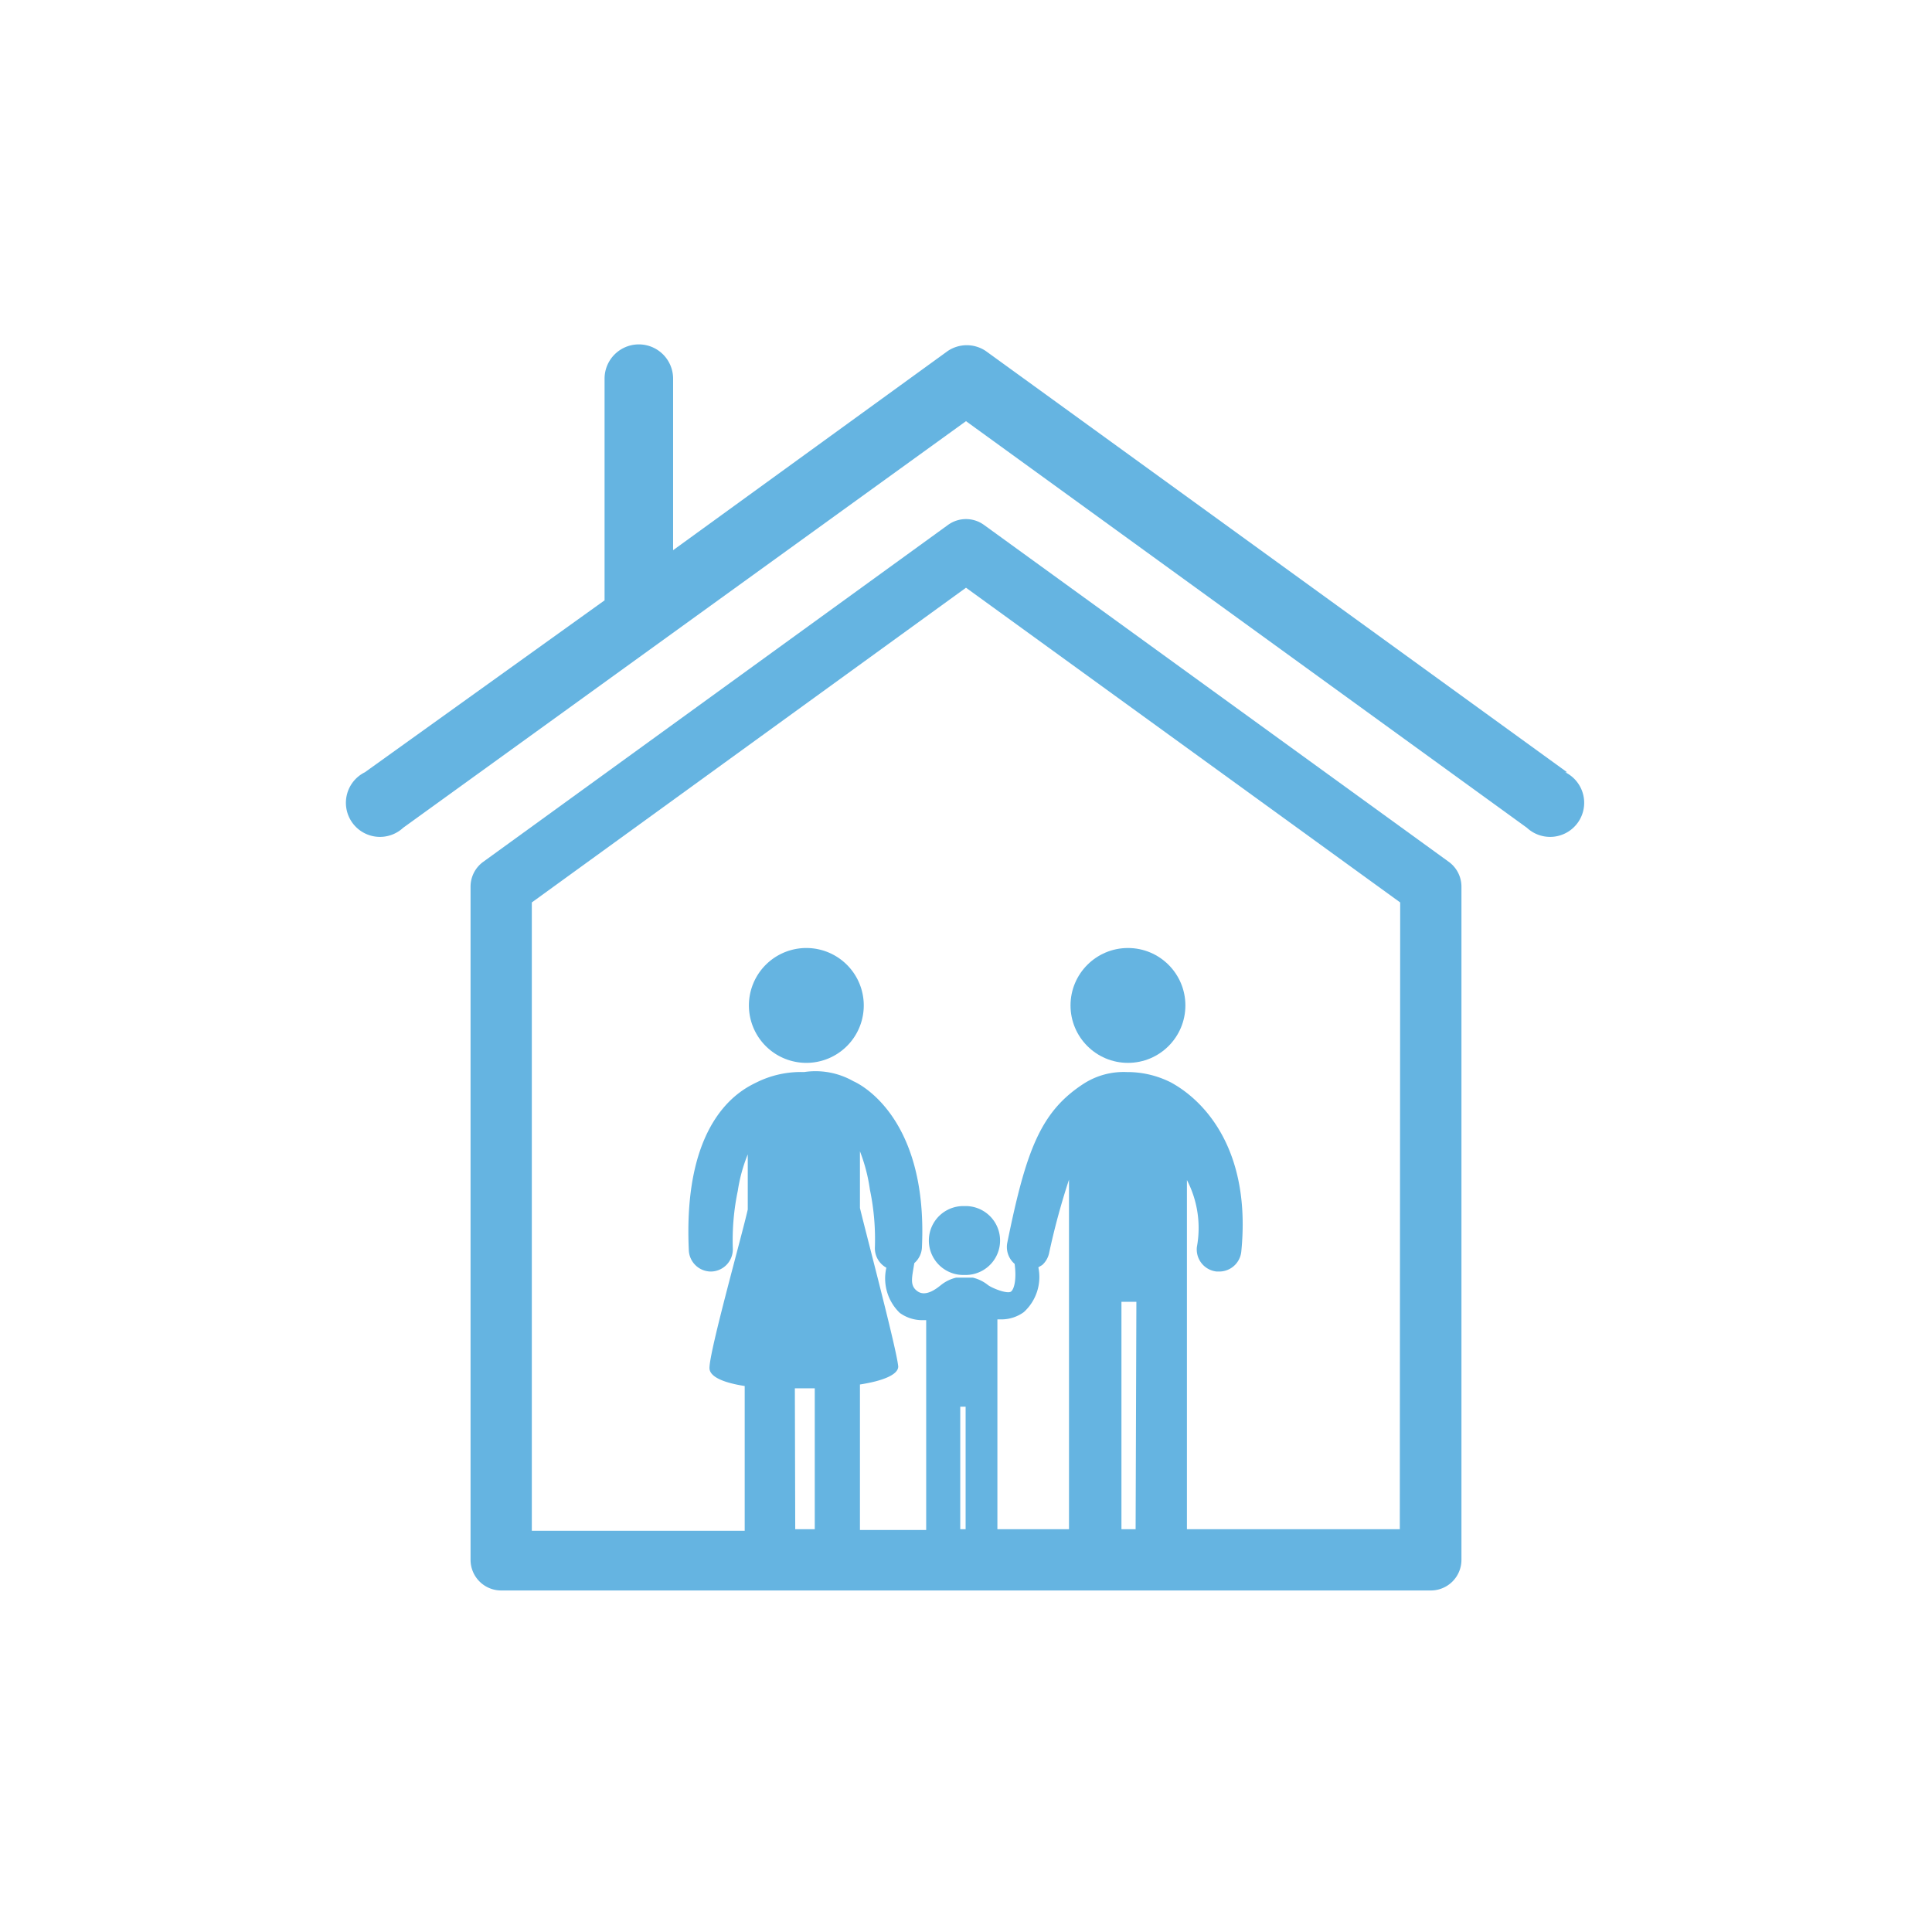 <svg id="Layer_1" data-name="Layer 1" xmlns="http://www.w3.org/2000/svg" viewBox="0 0 50.46 50.46"><defs><style>.cls-1{fill:#65b4e1;}</style></defs><title>FAMILIA- VIVIENDA</title><path class="cls-1" d="M25.7,13.71a.8.8,0,0,0-.94,0l-12.14,8.8a.8.8,0,0,0-.33.65V40.74a.8.8,0,0,0,.8.8H37.37a.8.8,0,0,0,.8-.8V23.16a.8.8,0,0,0-.33-.65ZM20.76,36.26h.52v3.68h-.51Zm1.7-4.71,0-1.48a4.44,4.44,0,0,1,.26,1,6.32,6.32,0,0,1,.13,1.52.58.58,0,0,0,.3.52,1.25,1.25,0,0,0,.35,1.18,1,1,0,0,0,.59.19h.1s0,3.81,0,5.48H22.46V36.16c.58-.09,1-.25,1-.47C23.42,35.24,22.63,32.26,22.46,31.55Zm4.66,1.55.1-.06a.58.58,0,0,0,.18-.31,18.79,18.79,0,0,1,.52-1.92v9.13H26.05c0-1.66,0-5.45,0-5.48h.1a1,1,0,0,0,.59-.19A1.24,1.24,0,0,0,27.12,33.1Zm2.54,6.84h-.37V34h.39Zm-4.44,0h-.14v-3.2h.14Zm11.34,0H31l0-9.12a2.72,2.72,0,0,1,.26,1.75.58.58,0,0,0,.52.64h.06a.58.58,0,0,0,.58-.52c.26-2.61-.92-3.92-1.84-4.42A2.52,2.52,0,0,0,29.43,28a1.93,1.93,0,0,0-1.12.3c-1.13.73-1.51,1.74-2,4.15a.58.58,0,0,0,.19.56c.05.37,0,.64-.09.72s-.51-.09-.61-.17a1,1,0,0,0-.39-.19h-.44a1,1,0,0,0-.39.19c-.1.08-.39.32-.61.17s-.15-.36-.09-.74a.58.58,0,0,0,.2-.43c.16-3.53-1.79-4.32-1.79-4.32A2,2,0,0,0,21,28a2.6,2.6,0,0,0-1.22.26c-.32.16-1.95.85-1.79,4.38a.58.58,0,0,0,.58.57h0a.58.58,0,0,0,.57-.59,6.31,6.31,0,0,1,.13-1.52,4.17,4.17,0,0,1,.26-.95l0,1.44c-.16.71-1,3.69-1,4.14,0,.22.34.38.92.47v3.78H13.89V23.57l11.34-8.22,11.34,8.22Z"/><path class="cls-1" d="M40.93,20.17l-15.18-11a.89.89,0,0,0-1,0l-7.17,5.2V9.89a.89.89,0,0,0-1.79,0v5.79L9.53,20.17a.89.89,0,1,0,1,1.45L25.23,11,39.88,21.62a.89.89,0,1,0,1-1.45Z"/><path class="cls-1" d="M21.06,24.76h0a1.5,1.5,0,0,0,0,3h0a1.5,1.5,0,0,0,0-3Z"/><circle class="cls-1" cx="29.46" cy="26.26" r="1.5"/><path class="cls-1" d="M25.16,31.5h0a.9.9,0,0,0,0,1.8h.06a.9.9,0,0,0,0-1.8Z"/></svg>